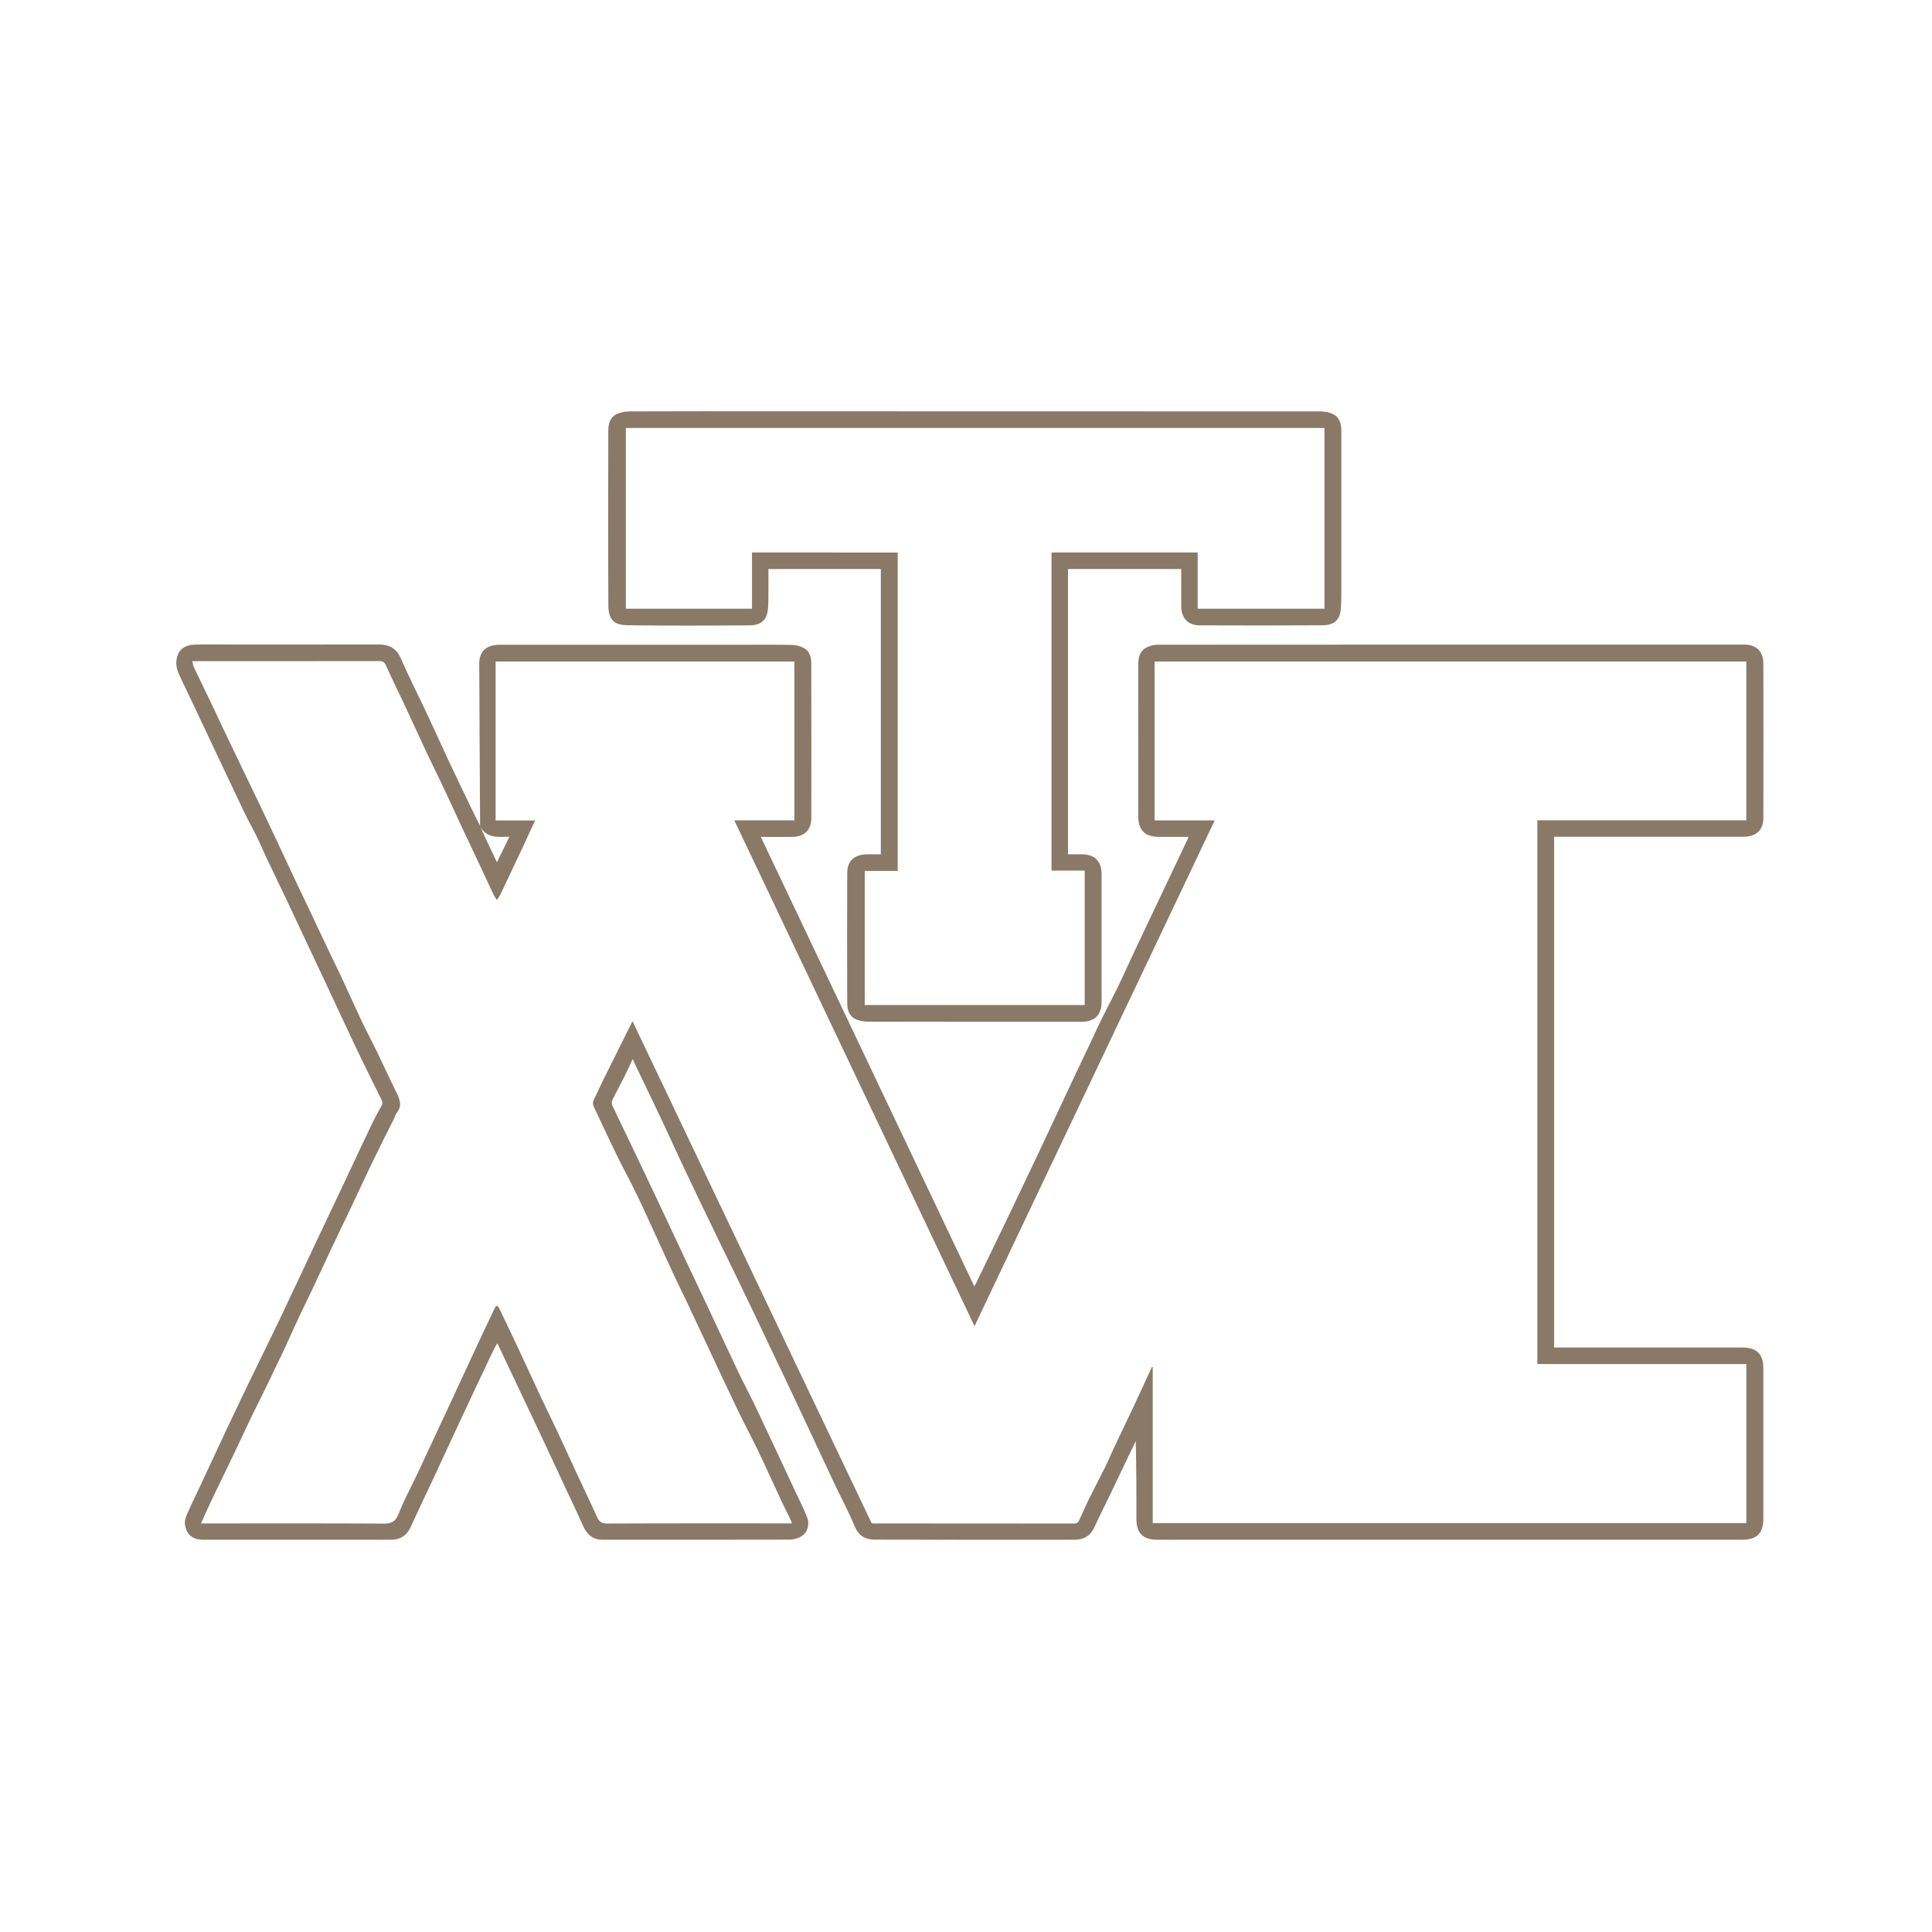 <?xml version="1.0" encoding="utf-8"?>
<!-- Generator: Adobe Illustrator 17.0.0, SVG Export Plug-In . SVG Version: 6.00 Build 0)  -->
<!DOCTYPE svg PUBLIC "-//W3C//DTD SVG 1.1//EN" "http://www.w3.org/Graphics/SVG/1.1/DTD/svg11.dtd">
<svg version="1.1" id="Layer_1" xmlns="http://www.w3.org/2000/svg" xmlns:xlink="http://www.w3.org/1999/xlink" x="0px" y="0px"
	 width="34px" height="34px" viewBox="0 0 34 34" enable-background="new 0 0 34 34" xml:space="preserve">
<g>
	<path style="fill:#897966;" d="M8.449,14.535c-0.005-0.952-0.012-1.905-0.015-2.857c-0.001-0.216,0.128-0.331,0.356-0.331c1.396,0,2.792,0,4.188,0
		c0.317,0,0.634-0.003,0.95,0.002c0.07,0.001,0.145,0.018,0.207,0.049c0.112,0.054,0.142,0.166,0.142,0.278
		c0.002,0.907,0.002,1.815,0.001,2.722c0,0.207-0.125,0.328-0.333,0.33c-0.177,0.002-0.354,0-0.556,0
		c1.255,2.642,2.503,5.27,3.756,7.907c0.013-0.022,0.025-0.037,0.034-0.055c0.205-0.424,0.41-0.849,0.614-1.274
		c0.164-0.342,0.327-0.684,0.489-1.027c0.204-0.432,0.406-0.866,0.609-1.299c0.102-0.218,0.207-0.434,0.31-0.652
		c0.066-0.14,0.13-0.282,0.199-0.421c0.088-0.179,0.183-0.354,0.27-0.533c0.106-0.219,0.204-0.441,0.308-0.661
		c0.115-0.244,0.232-0.487,0.347-0.731c0.193-0.408,0.387-0.816,0.58-1.224c0.003-0.007,0.004-0.015,0.009-0.031
		c-0.175,0-0.346,0-0.516,0c-0.252,0-0.367-0.116-0.367-0.37c0-0.886-0.001-1.772,0.001-2.658c0-0.119,0.021-0.236,0.136-0.299
		c0.059-0.032,0.131-0.054,0.198-0.054c3.444-0.003,6.888-0.002,10.333-0.002c0.209,0,0.333,0.123,0.333,0.33
		c0.002,0.907,0.002,1.815,0,2.722c0,0.213-0.128,0.329-0.351,0.329c-1.017,0-2.035,0-3.052,0c-0.091,0-0.182,0-0.279,0
		c0,2.995,0,5.987,0,8.989c0.031,0,0.062,0,0.093,0c1.074,0,2.148,0,3.221,0c0.252,0,0.368,0.116,0.368,0.369
		c0,0.883,0,1.766,0,2.65c0,0.247-0.118,0.363-0.365,0.364c-3.434,0-6.867,0-10.301,0c-0.252,0-0.367-0.116-0.367-0.37
		c0-0.454,0-0.907-0.012-1.365c-0.049,0.101-0.098,0.202-0.147,0.304c-0.096,0.202-0.192,0.405-0.289,0.607
		c-0.097,0.201-0.198,0.4-0.291,0.603c-0.07,0.152-0.188,0.221-0.35,0.221c-1.17,0-2.341,0.002-3.511-0.002
		c-0.156,0-0.282-0.054-0.352-0.222c-0.113-0.271-0.253-0.531-0.378-0.796c-0.232-0.493-0.462-0.988-0.694-1.482
		c-0.112-0.239-0.227-0.478-0.341-0.716c-0.15-0.316-0.299-0.633-0.451-0.949c-0.177-0.369-0.358-0.737-0.536-1.105
		c-0.202-0.419-0.405-0.837-0.604-1.257c-0.124-0.261-0.241-0.525-0.364-0.786c-0.156-0.331-0.316-0.66-0.474-0.991
		c-0.022-0.045-0.042-0.091-0.071-0.154c-0.053,0.113-0.096,0.212-0.145,0.308c-0.069,0.138-0.144,0.272-0.211,0.411
		c-0.013,0.028-0.015,0.072-0.002,0.099c0.189,0.399,0.382,0.797,0.572,1.196c0.217,0.456,0.43,0.913,0.645,1.37
		c0.182,0.387,0.366,0.773,0.548,1.16c0.151,0.321,0.299,0.644,0.452,0.965c0.102,0.214,0.215,0.422,0.316,0.636
		c0.239,0.504,0.475,1.011,0.711,1.516c0.063,0.135,0.134,0.268,0.185,0.408c0.05,0.139-0.001,0.277-0.118,0.34
		c-0.057,0.03-0.127,0.049-0.191,0.049c-1.098,0.003-2.196,0.002-3.294,0.002c-0.181,0-0.279-0.103-0.348-0.259
		c-0.102-0.232-0.213-0.46-0.32-0.69c-0.139-0.298-0.277-0.596-0.417-0.894c-0.11-0.235-0.222-0.469-0.333-0.703
		c-0.142-0.299-0.283-0.599-0.431-0.911c-0.024,0.04-0.046,0.071-0.062,0.105c-0.191,0.403-0.382,0.807-0.571,1.211
		c-0.169,0.361-0.335,0.723-0.503,1.084c-0.131,0.28-0.265,0.559-0.394,0.84c-0.069,0.149-0.185,0.217-0.344,0.217
		c-1.098,0.001-2.196,0.001-3.294,0c-0.193,0-0.301-0.084-0.33-0.269c-0.009-0.056,0.01-0.122,0.034-0.176
		c0.089-0.2,0.185-0.397,0.278-0.596c0.143-0.305,0.284-0.611,0.427-0.916c0.114-0.242,0.229-0.483,0.345-0.724
		c0.203-0.42,0.411-0.838,0.612-1.259c0.207-0.434,0.409-0.87,0.614-1.305c0.154-0.326,0.31-0.652,0.464-0.978
		c0.165-0.35,0.328-0.702,0.495-1.051c0.059-0.124,0.124-0.246,0.191-0.366c0.023-0.042,0.015-0.072-0.004-0.11
		c-0.15-0.303-0.302-0.606-0.447-0.911c-0.193-0.405-0.38-0.813-0.571-1.219c-0.207-0.44-0.413-0.88-0.621-1.32
		c-0.128-0.271-0.259-0.54-0.387-0.811c-0.058-0.123-0.111-0.249-0.171-0.371c-0.072-0.147-0.154-0.289-0.224-0.437
		c-0.277-0.582-0.55-1.165-0.826-1.748c-0.103-0.217-0.207-0.433-0.309-0.651c-0.041-0.088-0.065-0.177-0.047-0.279
		c0.031-0.179,0.155-0.253,0.327-0.256c0.223-0.005,0.446-0.001,0.668-0.001c0.854,0,1.707,0.001,2.561-0.001
		c0.183,0,0.31,0.063,0.389,0.244c0.152,0.347,0.325,0.685,0.486,1.029c0.119,0.254,0.233,0.51,0.352,0.764
		c0.131,0.278,0.264,0.555,0.397,0.832c0.051,0.107,0.106,0.213,0.159,0.319c0.037,0.085,0.073,0.17,0.112,0.254
		c0.058,0.125,0.118,0.248,0.186,0.391c0.078-0.16,0.147-0.301,0.22-0.45C8.764,14.727,8.557,14.759,8.449,14.535z M3.384,11.636
		c0.011,0.043,0.015,0.08,0.03,0.111c0.093,0.196,0.19,0.391,0.283,0.587c0.129,0.27,0.255,0.542,0.385,0.812
		c0.15,0.314,0.302,0.627,0.453,0.94c0.109,0.227,0.216,0.454,0.323,0.681c0.114,0.243,0.227,0.486,0.341,0.729
		c0.084,0.178,0.17,0.355,0.254,0.533c0.119,0.252,0.237,0.504,0.357,0.756c0.062,0.13,0.128,0.259,0.189,0.39
		c0.12,0.257,0.235,0.517,0.356,0.774c0.093,0.195,0.195,0.386,0.289,0.58c0.109,0.225,0.212,0.453,0.323,0.677
		c0.064,0.129,0.122,0.252,0.01,0.385c-0.019,0.023-0.024,0.058-0.038,0.086c-0.12,0.24-0.242,0.479-0.359,0.72
		c-0.139,0.288-0.273,0.579-0.41,0.868c-0.115,0.242-0.232,0.483-0.347,0.726c-0.112,0.237-0.222,0.476-0.334,0.714
		c-0.078,0.166-0.161,0.33-0.238,0.496c-0.087,0.185-0.168,0.373-0.255,0.558c-0.131,0.276-0.264,0.551-0.398,0.826
		c-0.047,0.098-0.099,0.194-0.146,0.292c-0.081,0.168-0.159,0.337-0.239,0.505c-0.06,0.126-0.119,0.252-0.18,0.377
		c-0.094,0.196-0.19,0.392-0.284,0.588c-0.072,0.151-0.14,0.304-0.213,0.463c0.042,0,0.074,0,0.106,0
		c1.031,0,2.062-0.003,3.092,0.003c0.139,0.001,0.221-0.02,0.279-0.167c0.098-0.253,0.23-0.492,0.346-0.738
		c0.189-0.402,0.376-0.806,0.564-1.209c0.046-0.098,0.091-0.196,0.136-0.294c0.112-0.242,0.224-0.485,0.337-0.727
		c0.102-0.219,0.205-0.437,0.309-0.655c0.008-0.017,0.024-0.031,0.036-0.047c0.014,0.014,0.033,0.025,0.041,0.042
		c0.117,0.243,0.233,0.486,0.347,0.729c0.132,0.281,0.26,0.564,0.392,0.845c0.083,0.176,0.17,0.35,0.253,0.526
		c0.135,0.288,0.267,0.578,0.401,0.866c0.11,0.238,0.225,0.474,0.332,0.713c0.038,0.085,0.082,0.115,0.181,0.115
		c1.052-0.005,2.105-0.003,3.157-0.003c0.028,0,0.056,0,0.094,0c-0.019-0.044-0.032-0.078-0.048-0.111
		c-0.045-0.092-0.092-0.182-0.135-0.274c-0.139-0.298-0.273-0.597-0.415-0.893c-0.118-0.247-0.249-0.488-0.367-0.735
		c-0.186-0.388-0.368-0.779-0.551-1.168c-0.11-0.233-0.218-0.467-0.328-0.7c-0.074-0.157-0.152-0.311-0.226-0.469
		c-0.096-0.205-0.188-0.411-0.283-0.617c-0.124-0.269-0.245-0.54-0.374-0.807c-0.111-0.231-0.235-0.456-0.348-0.686
		c-0.14-0.287-0.273-0.577-0.411-0.865c-0.023-0.048-0.024-0.091,0.002-0.14c0.051-0.098,0.093-0.2,0.142-0.3
		c0.12-0.244,0.242-0.487,0.363-0.73c0.056-0.113,0.113-0.227,0.171-0.343c1.404,2.949,2.807,5.893,4.208,8.834
		c0.016,0.002,0.024,0.005,0.032,0.005c1.178,0,2.357,0,3.535,0.002c0.067,0,0.078-0.043,0.098-0.084
		c0.051-0.109,0.098-0.221,0.151-0.33c0.095-0.192,0.195-0.381,0.29-0.572c0.054-0.11,0.101-0.224,0.153-0.334
		c0.12-0.254,0.243-0.507,0.363-0.762c0.105-0.224,0.207-0.45,0.311-0.675c0.005,0.001,0.01,0.002,0.014,0.003
		c0,0.916,0,1.831,0,2.746c3.488,0,6.968,0,10.447,0c0-0.934,0-1.862,0-2.799c-1.229,0-2.454,0-3.678,0c0-3.193,0-6.378,0-9.569
		c1.229,0,2.452,0,3.677,0c0-0.936,0-1.865,0-2.794c-3.475,0-6.944,0-10.413,0c0,0.934,0,1.862,0,2.796c0.352,0,0.699,0,1.058,0
		c-1.41,2.969-2.816,5.929-4.227,8.9c-1.412-2.973-2.818-5.933-4.227-8.901c0.355,0,0.706,0,1.057,0c0-0.937,0-1.867,0-2.795
		c-1.757,0-3.508,0-5.258,0c0,0.934,0,1.862,0,2.797c0.23,0,0.457,0,0.695,0c-0.073,0.158-0.14,0.306-0.209,0.453
		c-0.134,0.285-0.268,0.569-0.403,0.853c-0.016,0.034-0.041,0.063-0.062,0.094c-0.018-0.03-0.039-0.058-0.054-0.089
		C8.491,15.325,8.29,14.9,8.09,14.475c-0.107-0.229-0.211-0.459-0.319-0.687c-0.076-0.161-0.157-0.319-0.233-0.48
		C7.407,13.029,7.28,12.749,7.15,12.47c-0.119-0.254-0.243-0.505-0.359-0.761c-0.027-0.059-0.055-0.075-0.117-0.075
		c-1.066,0.002-2.131,0.001-3.197,0.001C3.451,11.636,3.425,11.636,3.384,11.636z"/>
	<path style="fill:#897966;" d="M15.501,15.035c0-1.678,0-3.346,0-5.021c-0.657,0-1.313,0-1.978,0c0,0.19,0.001,0.38-0.001,0.57
		c0,0.056-0.005,0.112-0.012,0.167c-0.024,0.186-0.156,0.253-0.309,0.254c-0.719,0.005-1.439,0.008-2.158-0.002
		c-0.215-0.003-0.335-0.075-0.337-0.347c-0.005-1.023-0.002-2.045-0.001-3.068c0-0.119,0.023-0.238,0.14-0.296
		c0.071-0.035,0.159-0.052,0.239-0.052c0.835-0.004,1.67-0.002,2.504-0.002c3.216,0,6.431,0,9.647,0.002
		c0.075,0,0.157,0.015,0.224,0.048c0.124,0.06,0.146,0.184,0.146,0.308c0.001,0.95,0.001,1.9,0,2.851
		c0,0.101-0.001,0.204-0.013,0.304c-0.021,0.185-0.155,0.252-0.309,0.253c-0.725,0.004-1.449,0.004-2.174,0.001
		c-0.202-0.001-0.32-0.127-0.321-0.333c-0.002-0.217,0-0.434,0-0.658c-0.665,0-1.326,0-1.993,0c0,1.669,0,3.34,0,5.02
		c0.08,0,0.16,0,0.24,0c0.231,0.001,0.351,0.121,0.351,0.354c0,0.746,0,1.492,0,2.239c0,0.235-0.12,0.355-0.358,0.355
		c-1.248,0-2.496,0.001-3.745-0.002c-0.073,0-0.152-0.013-0.218-0.041c-0.117-0.05-0.155-0.163-0.155-0.279
		c-0.003-0.768-0.003-1.535,0-2.303c0.001-0.206,0.124-0.316,0.341-0.322C15.331,15.033,15.412,15.035,15.501,15.035z M15.798,9.724
		c0,1.869,0,3.733,0,5.602c-0.192,0-0.384,0-0.58,0c0,0.791,0,1.576,0,2.361c1.294,0,2.584,0,3.871,0c0-0.79,0-1.575,0-2.366
		c-0.199,0-0.391,0-0.584,0c0-1.87,0-3.734,0-5.598c0.858,0,1.711,0,2.572,0c0,0.332,0,0.661,0,0.989c0.751,0,1.493,0,2.232,0
		c0-1.064,0-2.123,0-3.18c-4.102,0-8.197,0-12.295,0c0,1.063,0,2.121,0,3.18c0.741,0,1.478,0,2.22,0c0-0.332,0-0.659,0-0.989
		C14.094,9.724,14.946,9.724,15.798,9.724z"/>
	<path style="fill:#897966; fill-opacity: 0.0;" d="M23.895,16.488c0,2.502,0,5.003,0,7.512c-1.191,0-2.382,0-3.581,0c0.006-0.02,0.011-0.044,0.021-0.065
		c0.118-0.252,0.236-0.504,0.354-0.757c0.168-0.359,0.335-0.718,0.504-1.077c0.109-0.232,0.221-0.464,0.333-0.694
		c0.124-0.253,0.253-0.504,0.374-0.758c0.175-0.368,0.344-0.739,0.516-1.109c0.062-0.133,0.128-0.263,0.191-0.396
		c0.16-0.34,0.319-0.681,0.479-1.021c0.157-0.333,0.313-0.666,0.473-0.998c0.104-0.215,0.215-0.427,0.323-0.641
		C23.887,16.486,23.891,16.487,23.895,16.488z M23.587,17.762c-0.946,1.995-1.884,3.97-2.823,5.951c0.948,0,1.884,0,2.823,0
		C23.587,21.733,23.587,19.757,23.587,17.762z"/>
</g>
</svg>
